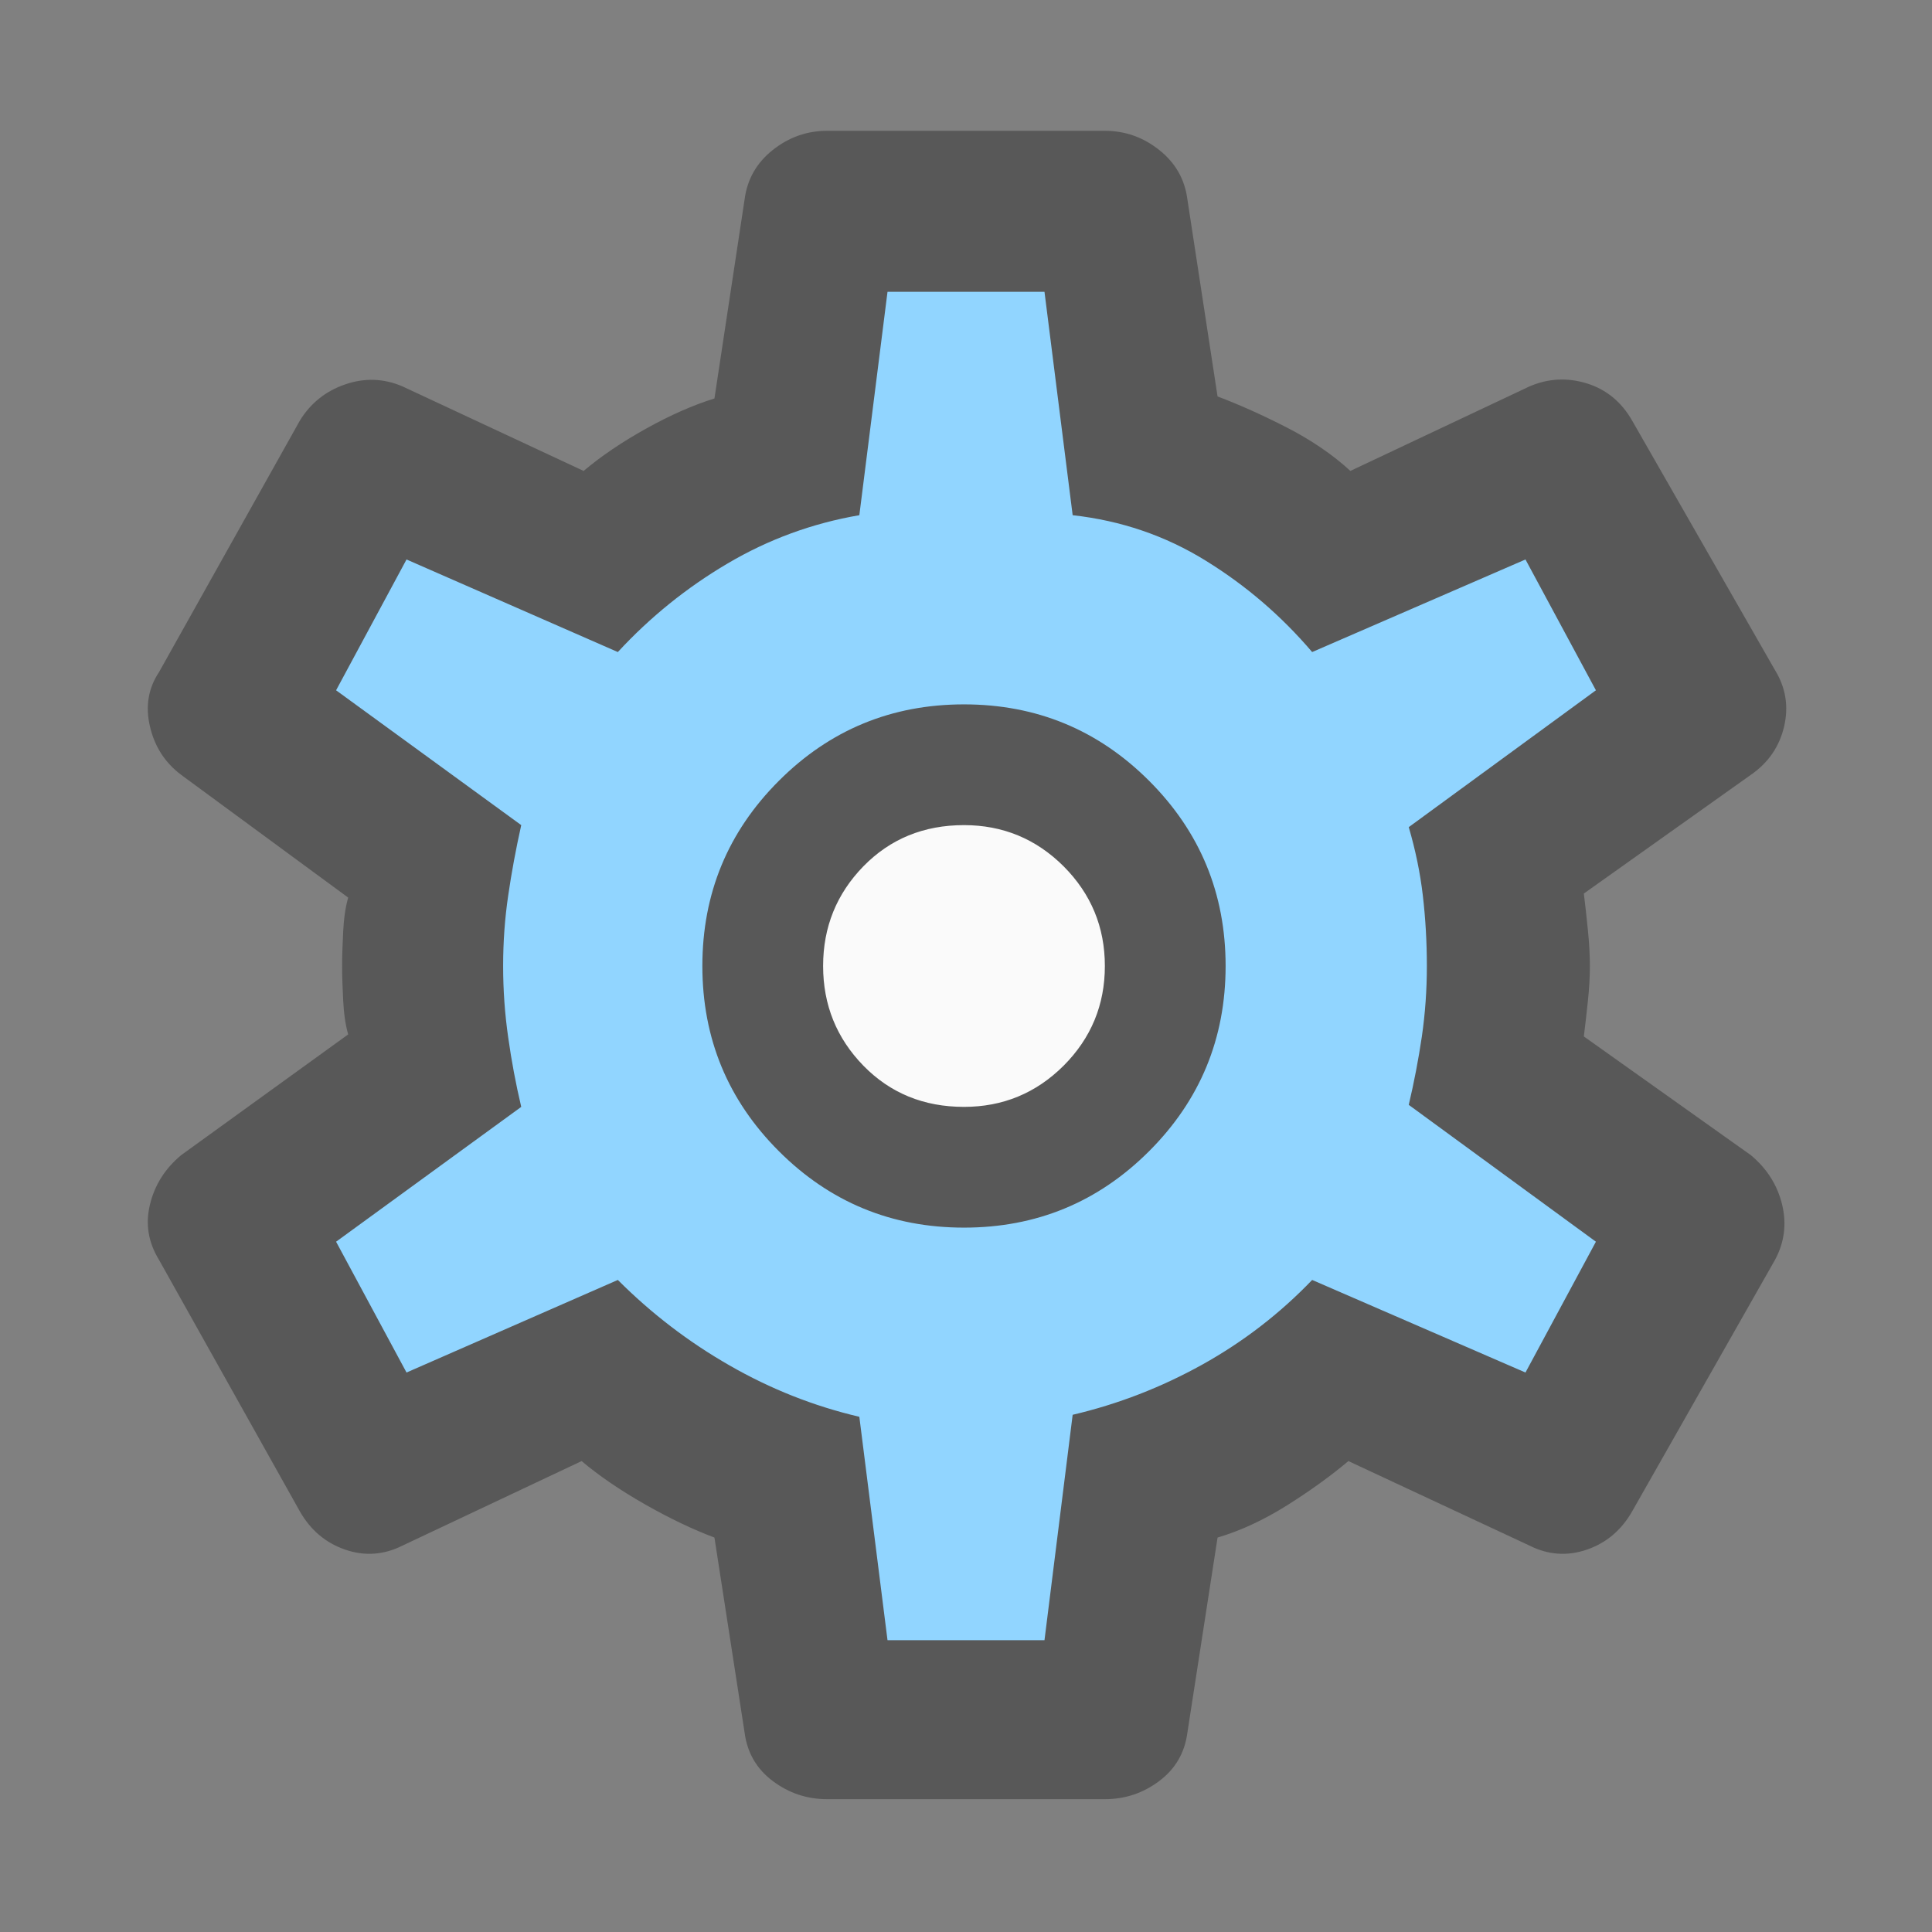 <svg width="24" height="24" viewBox="0 0 24 24" fill="none" xmlns="http://www.w3.org/2000/svg">
<rect x="0" y="0" width="24" height="24" fill="#808080" stroke="none"/>
<path d="M10.5 21.5L9.5 18.5L7.5 17L4.5 18.5L3 15L5.5 13.5V11L3 8.5L4.5 6L8 7L9.5 5.5L10.5 2.5H13.5L14.5 5.5L16.5 7L19.5 6L21 8.5L18.5 10.5L19 13L21 15.5L19.5 18.5L16.5 17L14.5 18.5L14 21.5H10.5Z" fill="#91D5FF"/>
<circle cx="12" cy="12" r="2" fill="#FAFAFA"/>
<path d="M13.725 22.35H10.275C10.025 22.35 9.8 22.275 9.6 22.125C9.4 21.975 9.283 21.775 9.25 21.525L8.875 19.1C8.608 19 8.321 18.863 8.013 18.688C7.704 18.512 7.442 18.333 7.225 18.15L5 19.2C4.767 19.317 4.529 19.333 4.288 19.25C4.046 19.167 3.858 19.008 3.725 18.775L1.975 15.65C1.842 15.433 1.804 15.204 1.863 14.963C1.921 14.721 2.05 14.517 2.25 14.35L4.325 12.85C4.292 12.733 4.271 12.592 4.263 12.425C4.254 12.258 4.25 12.117 4.25 12C4.25 11.883 4.254 11.742 4.263 11.575C4.271 11.408 4.292 11.267 4.325 11.15L2.25 9.625C2.05 9.475 1.921 9.275 1.863 9.025C1.804 8.775 1.842 8.55 1.975 8.35L3.725 5.225C3.858 5.008 4.046 4.858 4.288 4.775C4.529 4.692 4.767 4.7 5 4.8L7.25 5.85C7.467 5.667 7.725 5.492 8.025 5.325C8.325 5.158 8.608 5.033 8.875 4.95L9.25 2.475C9.283 2.225 9.4 2.021 9.6 1.863C9.8 1.704 10.025 1.625 10.275 1.625H13.725C13.975 1.625 14.2 1.704 14.4 1.863C14.6 2.021 14.717 2.225 14.75 2.475L15.125 4.925C15.392 5.025 15.679 5.154 15.988 5.312C16.296 5.471 16.558 5.65 16.775 5.85L19 4.8C19.233 4.7 19.471 4.688 19.713 4.763C19.954 4.838 20.142 4.992 20.275 5.225L22.05 8.325C22.183 8.542 22.221 8.775 22.163 9.025C22.104 9.275 21.967 9.475 21.75 9.625L19.675 11.1C19.692 11.233 19.708 11.383 19.725 11.55C19.742 11.717 19.75 11.867 19.75 12C19.75 12.133 19.742 12.279 19.725 12.438C19.708 12.596 19.692 12.742 19.675 12.875L21.75 14.35C21.95 14.517 22.079 14.721 22.138 14.963C22.196 15.204 22.167 15.433 22.05 15.65L20.275 18.775C20.142 19.008 19.954 19.167 19.713 19.25C19.471 19.333 19.233 19.317 19 19.2L16.75 18.15C16.533 18.333 16.279 18.517 15.988 18.7C15.696 18.883 15.408 19.017 15.125 19.1L14.75 21.525C14.717 21.775 14.6 21.975 14.4 22.125C14.2 22.275 13.975 22.35 13.725 22.35ZM11.975 15.25C12.875 15.25 13.642 14.933 14.275 14.3C14.908 13.667 15.225 12.9 15.225 12C15.225 11.1 14.908 10.333 14.275 9.7C13.642 9.067 12.875 8.75 11.975 8.75C11.075 8.75 10.308 9.067 9.675 9.7C9.042 10.333 8.725 11.1 8.725 12C8.725 12.9 9.042 13.667 9.675 14.3C10.308 14.933 11.075 15.25 11.975 15.25ZM11.975 13.75C11.475 13.75 11.058 13.579 10.725 13.238C10.392 12.896 10.225 12.483 10.225 12C10.225 11.517 10.392 11.104 10.725 10.762C11.058 10.421 11.475 10.25 11.975 10.25C12.458 10.25 12.871 10.421 13.213 10.762C13.554 11.104 13.725 11.517 13.725 12C13.725 12.483 13.554 12.896 13.213 13.238C12.871 13.579 12.458 13.75 11.975 13.75ZM11.025 20.375H12.975L13.325 17.575C13.892 17.442 14.429 17.233 14.938 16.95C15.446 16.667 15.9 16.317 16.3 15.9L18.95 17.05L19.825 15.425L17.5 13.725C17.567 13.442 17.621 13.158 17.663 12.875C17.704 12.592 17.725 12.3 17.725 12C17.725 11.7 17.708 11.408 17.675 11.125C17.642 10.842 17.583 10.558 17.5 10.275L19.825 8.575L18.95 6.95L16.3 8.1C15.917 7.65 15.475 7.271 14.975 6.963C14.475 6.654 13.925 6.467 13.325 6.4L12.975 3.625H11.025L10.675 6.4C10.092 6.5 9.546 6.7 9.038 7C8.529 7.3 8.075 7.667 7.675 8.1L5.05 6.95L4.175 8.575L6.475 10.25C6.408 10.55 6.354 10.842 6.313 11.125C6.271 11.408 6.25 11.7 6.25 12C6.25 12.3 6.271 12.596 6.313 12.887C6.354 13.179 6.408 13.467 6.475 13.75L4.175 15.425L5.05 17.05L7.675 15.9C8.092 16.317 8.554 16.671 9.063 16.962C9.571 17.254 10.108 17.467 10.675 17.6L11.025 20.375Z" fill="#585858"/>
</svg>
